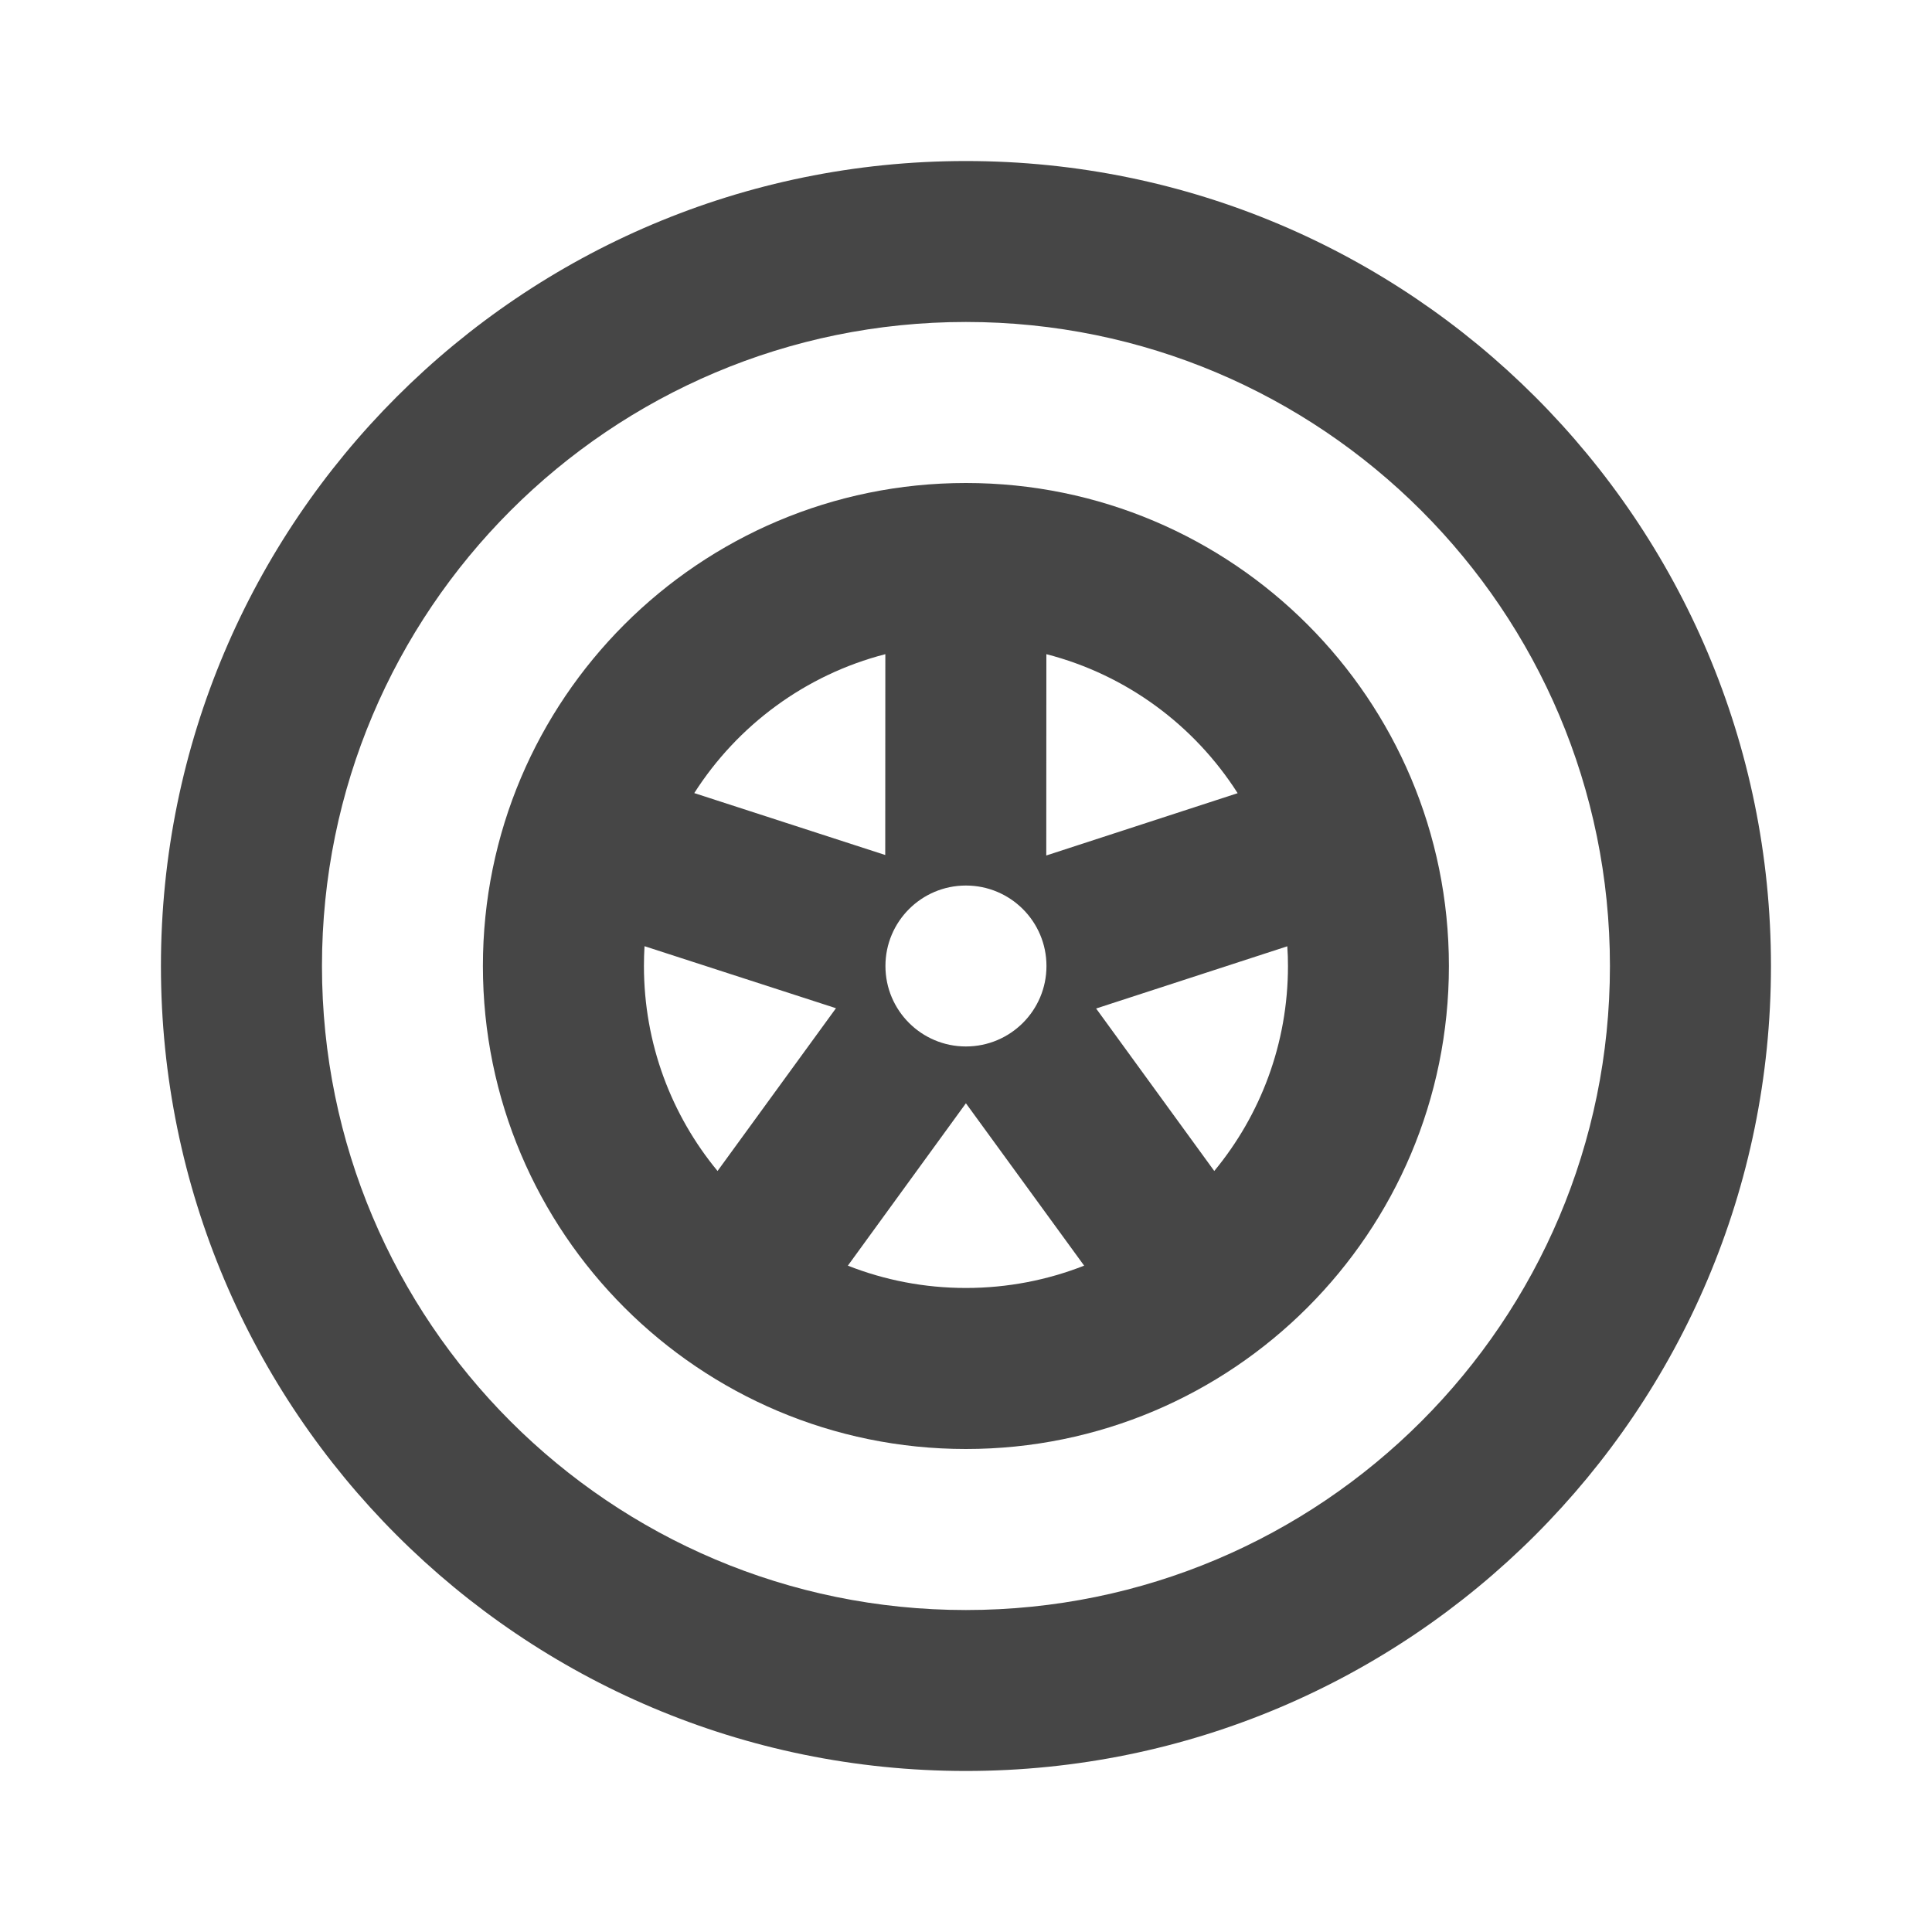 <svg width="20" height="20" viewBox="0 0 20 20" fill="none" xmlns="http://www.w3.org/2000/svg">
<path fill-rule="evenodd" clip-rule="evenodd" d="M14.999 10C14.999 12.761 12.761 15 9.999 15C7.238 15 4.999 12.761 4.999 10C4.999 7.239 7.238 5 9.999 5C12.761 5 14.999 7.239 14.999 10ZM13.333 10C13.333 10.806 13.047 11.545 12.57 12.122L11.347 10.44L13.326 9.796C13.331 9.863 13.333 9.932 13.333 10ZM9.999 11.421L11.223 13.102C10.844 13.251 10.431 13.333 9.999 13.333C9.568 13.333 9.155 13.251 8.777 13.102L9.999 11.421ZM6.666 10C6.666 10.806 6.952 11.546 7.428 12.122L8.654 10.437L6.672 9.795C6.668 9.863 6.666 9.931 6.666 10ZM9.164 8.851L7.187 8.21C7.635 7.508 8.338 6.985 9.165 6.772L9.164 8.851ZM10.831 8.856L10.832 6.772C11.66 6.985 12.364 7.508 12.812 8.211L10.831 8.856ZM9.999 10.833C10.46 10.833 10.833 10.46 10.833 10C10.833 9.54 10.46 9.167 9.999 9.167C9.539 9.167 9.166 9.54 9.166 10C9.166 10.46 9.539 10.833 9.999 10.833Z" fill="#464646"/>
<path fill-rule="evenodd" clip-rule="evenodd" d="M18.333 10C18.333 14.602 14.602 18.333 9.999 18.333C5.397 18.333 1.666 14.602 1.666 10C1.666 5.398 5.397 1.667 9.999 1.667C14.602 1.667 18.333 5.398 18.333 10ZM16.666 10C16.666 13.682 13.681 16.667 9.999 16.667C6.317 16.667 3.333 13.682 3.333 10C3.333 6.318 6.317 3.333 9.999 3.333C13.681 3.333 16.666 6.318 16.666 10Z" fill="#464646"/>
</svg>
